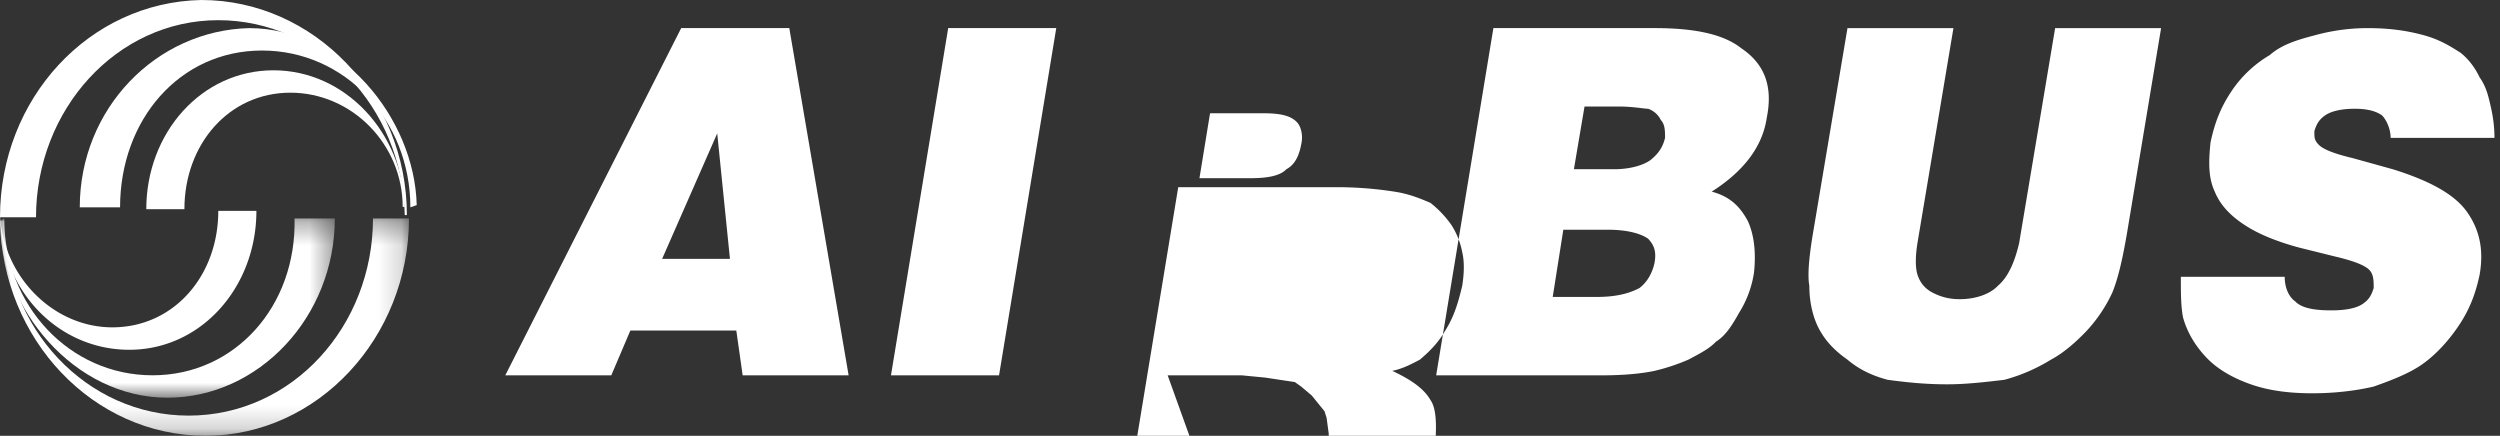 <svg xmlns="http://www.w3.org/2000/svg" xmlns:xlink="http://www.w3.org/1999/xlink" width="109" height="19" viewBox="0 0 109 19">
    <rect x="0" y="0" width="109" height="19" fill="#333333" stroke="none"/>
    <defs>
        <path id="a" d="M0 .332v9.474h17.832V.332H0z"/>
        <path id="c" d="M0 .332v7.814h14.598V.332H0z"/>
    </defs>
    <g fill="none" fill-rule="evenodd">
        <path fill="#FFF" d="M17.647 9.376C17.555 4.688 13.951.88 9.517.88 5.08.879 1.57 4.786 1.57 9.474H0C0 4.297 3.88.097 8.777 0c4.897 0 8.963 4.2 8.963 9.376h-.093z"/>
        <path fill="#FFF" d="M17.892 9.04c0-3.81-2.864-6.837-6.467-6.837-3.604 0-6.19 3.028-6.19 6.837H3.478c0-4.298 3.326-7.717 7.391-7.814 3.973 0 7.207 3.906 7.3 7.716l-.278.098z"/>
        <path fill="#FFF" d="M17.557 9.023c0-2.735-2.218-4.982-4.897-4.982-2.679 0-4.62 2.247-4.62 5.08H6.378c0-3.322 2.402-6.056 5.543-6.056 3.142 0 5.636 2.734 5.729 5.958h-.093z"/>
        <g transform="translate(0 9.194)">
            <mask id="b" fill="#fff">
                <use xlink:href="#a"/>
            </mask>
            <path fill="#FFF" d="M.185.43c0 4.688 3.603 8.497 8.038 8.497 4.527 0 8.039-3.906 8.039-8.595h1.57c0 5.177-3.973 9.474-8.87 9.474C4.065 9.806.092 5.606 0 .43h.185z" mask="url(#b)"/>
        </g>
        <g transform="translate(0 9.194)">
            <mask id="d" fill="#fff">
                <use xlink:href="#c"/>
            </mask>
            <path fill="#FFF" d="M.185.332c0 3.81 2.864 6.837 6.467 6.837 3.604 0 6.283-3.028 6.19-6.837h1.756c0 4.298-3.326 7.814-7.299 7.814C3.234 8.146 0 4.24 0 .43L.186.332z" mask="url(#d)"/>
        </g>
        <path fill="#FFF" d="M0 9.292c.092 2.734 2.31 4.98 4.897 4.98 2.68 0 4.62-2.246 4.62-5.078h1.662c0 3.32-2.402 6.056-5.543 6.056S0 12.612 0 9.292M26.652 16.365l.831-1.953h4.62l.277 1.953H37l-2.587-15.14H29.7l-7.67 15.14h4.62zm5.174-5.079h-2.957l2.402-5.47.555 5.47zM38.846 16.365l2.495-15.14h4.712l-2.495 15.14zM50.91 16.365l.833h1.848c.554 0 1.016.098 1.293.195.277.196.462.391.555.684.092.293.092.683 0 1.172l-.093 1.172c-.185.977-.185 1.66-.185 2.051h4.805v-.488c-.092 0-.277 0-.277-.098-.092-.097-.092-.293 0-.684l.37-2.344c.092-1.074.092-1.855-.185-2.246-.277-.488-.832-.88-1.664-1.27.463-.097.832-.293 1.202-.488.462-.39.831-.782 1.108-1.27.37-.586.555-1.172.74-1.954.092-.585.092-1.074 0-1.464a3.351 3.351 0 0 0-.463-1.172 4.51 4.51 0 0 0-.923-.977c-.462-.196-.924-.391-1.57-.489a16.397 16.397 0 0 0-2.496-.195h-6.93l-2.494 15.14h4.528zm1.848-11.427h2.31c.74 0 1.202.097 1.479.39.184.195.277.587.184.977-.092.488-.277.879-.646 1.074-.278.293-.832.39-1.571.39h-2.218l.462-2.831zM70.1 10.016c.925 0 1.48.196 1.757.391.277.292.369.586.277 1.074-.093.39-.277.781-.647 1.074-.37.196-.924.391-1.848.391h-1.94l.462-2.93h1.94zm-.276 6.349c1.108 0 1.848-.098 2.31-.195a8.75 8.75 0 0 0 1.478-.489c.554-.293.924-.488 1.201-.781.462-.293.74-.782 1.016-1.27a4.53 4.53 0 0 0 .647-1.758c.092-.879 0-1.66-.277-2.247-.37-.683-.831-1.074-1.57-1.27 1.385-.878 2.217-1.953 2.402-3.223.277-1.367-.093-2.343-1.109-3.027-.74-.586-1.94-.88-3.788-.88h-7.022l-2.495 15.14h7.207zm.739-11.721c.646 0 1.109.098 1.294.098a.962.962 0 0 1 .554.488c.185.195.185.488.185.781-.093.391-.277.684-.647.977-.277.196-.832.39-1.57.39h-1.757l.463-2.734h1.478zM80.55 1.226h4.62l-1.57 9.376c-.093.586-.093 1.074 0 1.367.092.293.277.587.646.782.37.195.74.293 1.201.293.647 0 1.294-.196 1.663-.586.462-.39.74-1.075.924-1.856l1.57-9.376h4.62l-1.478 8.888c-.184 1.074-.37 1.953-.646 2.637a6.443 6.443 0 0 1-1.109 1.66c-.462.489-1.016.977-1.57 1.27a7.616 7.616 0 0 1-2.033.879c-.832.098-1.664.196-2.495.196-1.016 0-1.848-.098-2.587-.196-.74-.195-1.294-.488-1.756-.879-.554-.39-.923-.781-1.201-1.27-.277-.488-.462-1.172-.462-1.953-.092-.489 0-1.368.185-2.442l1.478-8.79zM108.76 6.012h-4.528c0-.391-.185-.781-.37-.977-.277-.195-.647-.293-1.2-.293-.555 0-1.017.098-1.294.293-.277.196-.37.391-.462.684 0 .293 0 .39.185.586.184.195.647.39 1.478.586l1.756.488c1.57.489 2.679 1.075 3.233 1.856.555.782.74 1.66.555 2.735-.185.879-.462 1.563-.924 2.246-.462.684-1.017 1.27-1.57 1.66-.555.392-1.294.685-2.126.978-.832.195-1.755.293-2.68.293-.923 0-1.847-.098-2.679-.391-.831-.293-1.478-.684-1.94-1.172-.462-.489-.832-1.075-1.017-1.758-.092-.489-.092-1.075-.092-1.759h4.528c0 .489.184.88.461 1.075.278.293.832.39 1.57.39.648 0 1.11-.097 1.387-.293.277-.195.37-.39.462-.683 0-.293 0-.586-.185-.782-.185-.195-.647-.39-1.478-.585l-1.57-.39c-.74-.196-1.572-.49-2.219-.88-.646-.39-1.2-.88-1.477-1.563-.278-.586-.278-1.27-.185-2.149.185-.878.462-1.562.924-2.246a5.163 5.163 0 0 1 1.663-1.563c.554-.488 1.293-.684 2.032-.879a8.64 8.64 0 0 1 2.217-.293c.925 0 1.664.098 2.403.293.74.195 1.2.488 1.663.781.37.294.647.684.832 1.075.276.39.37.781.461 1.172.093.39.185.879.185 1.465"/>
    </g>
</svg>
